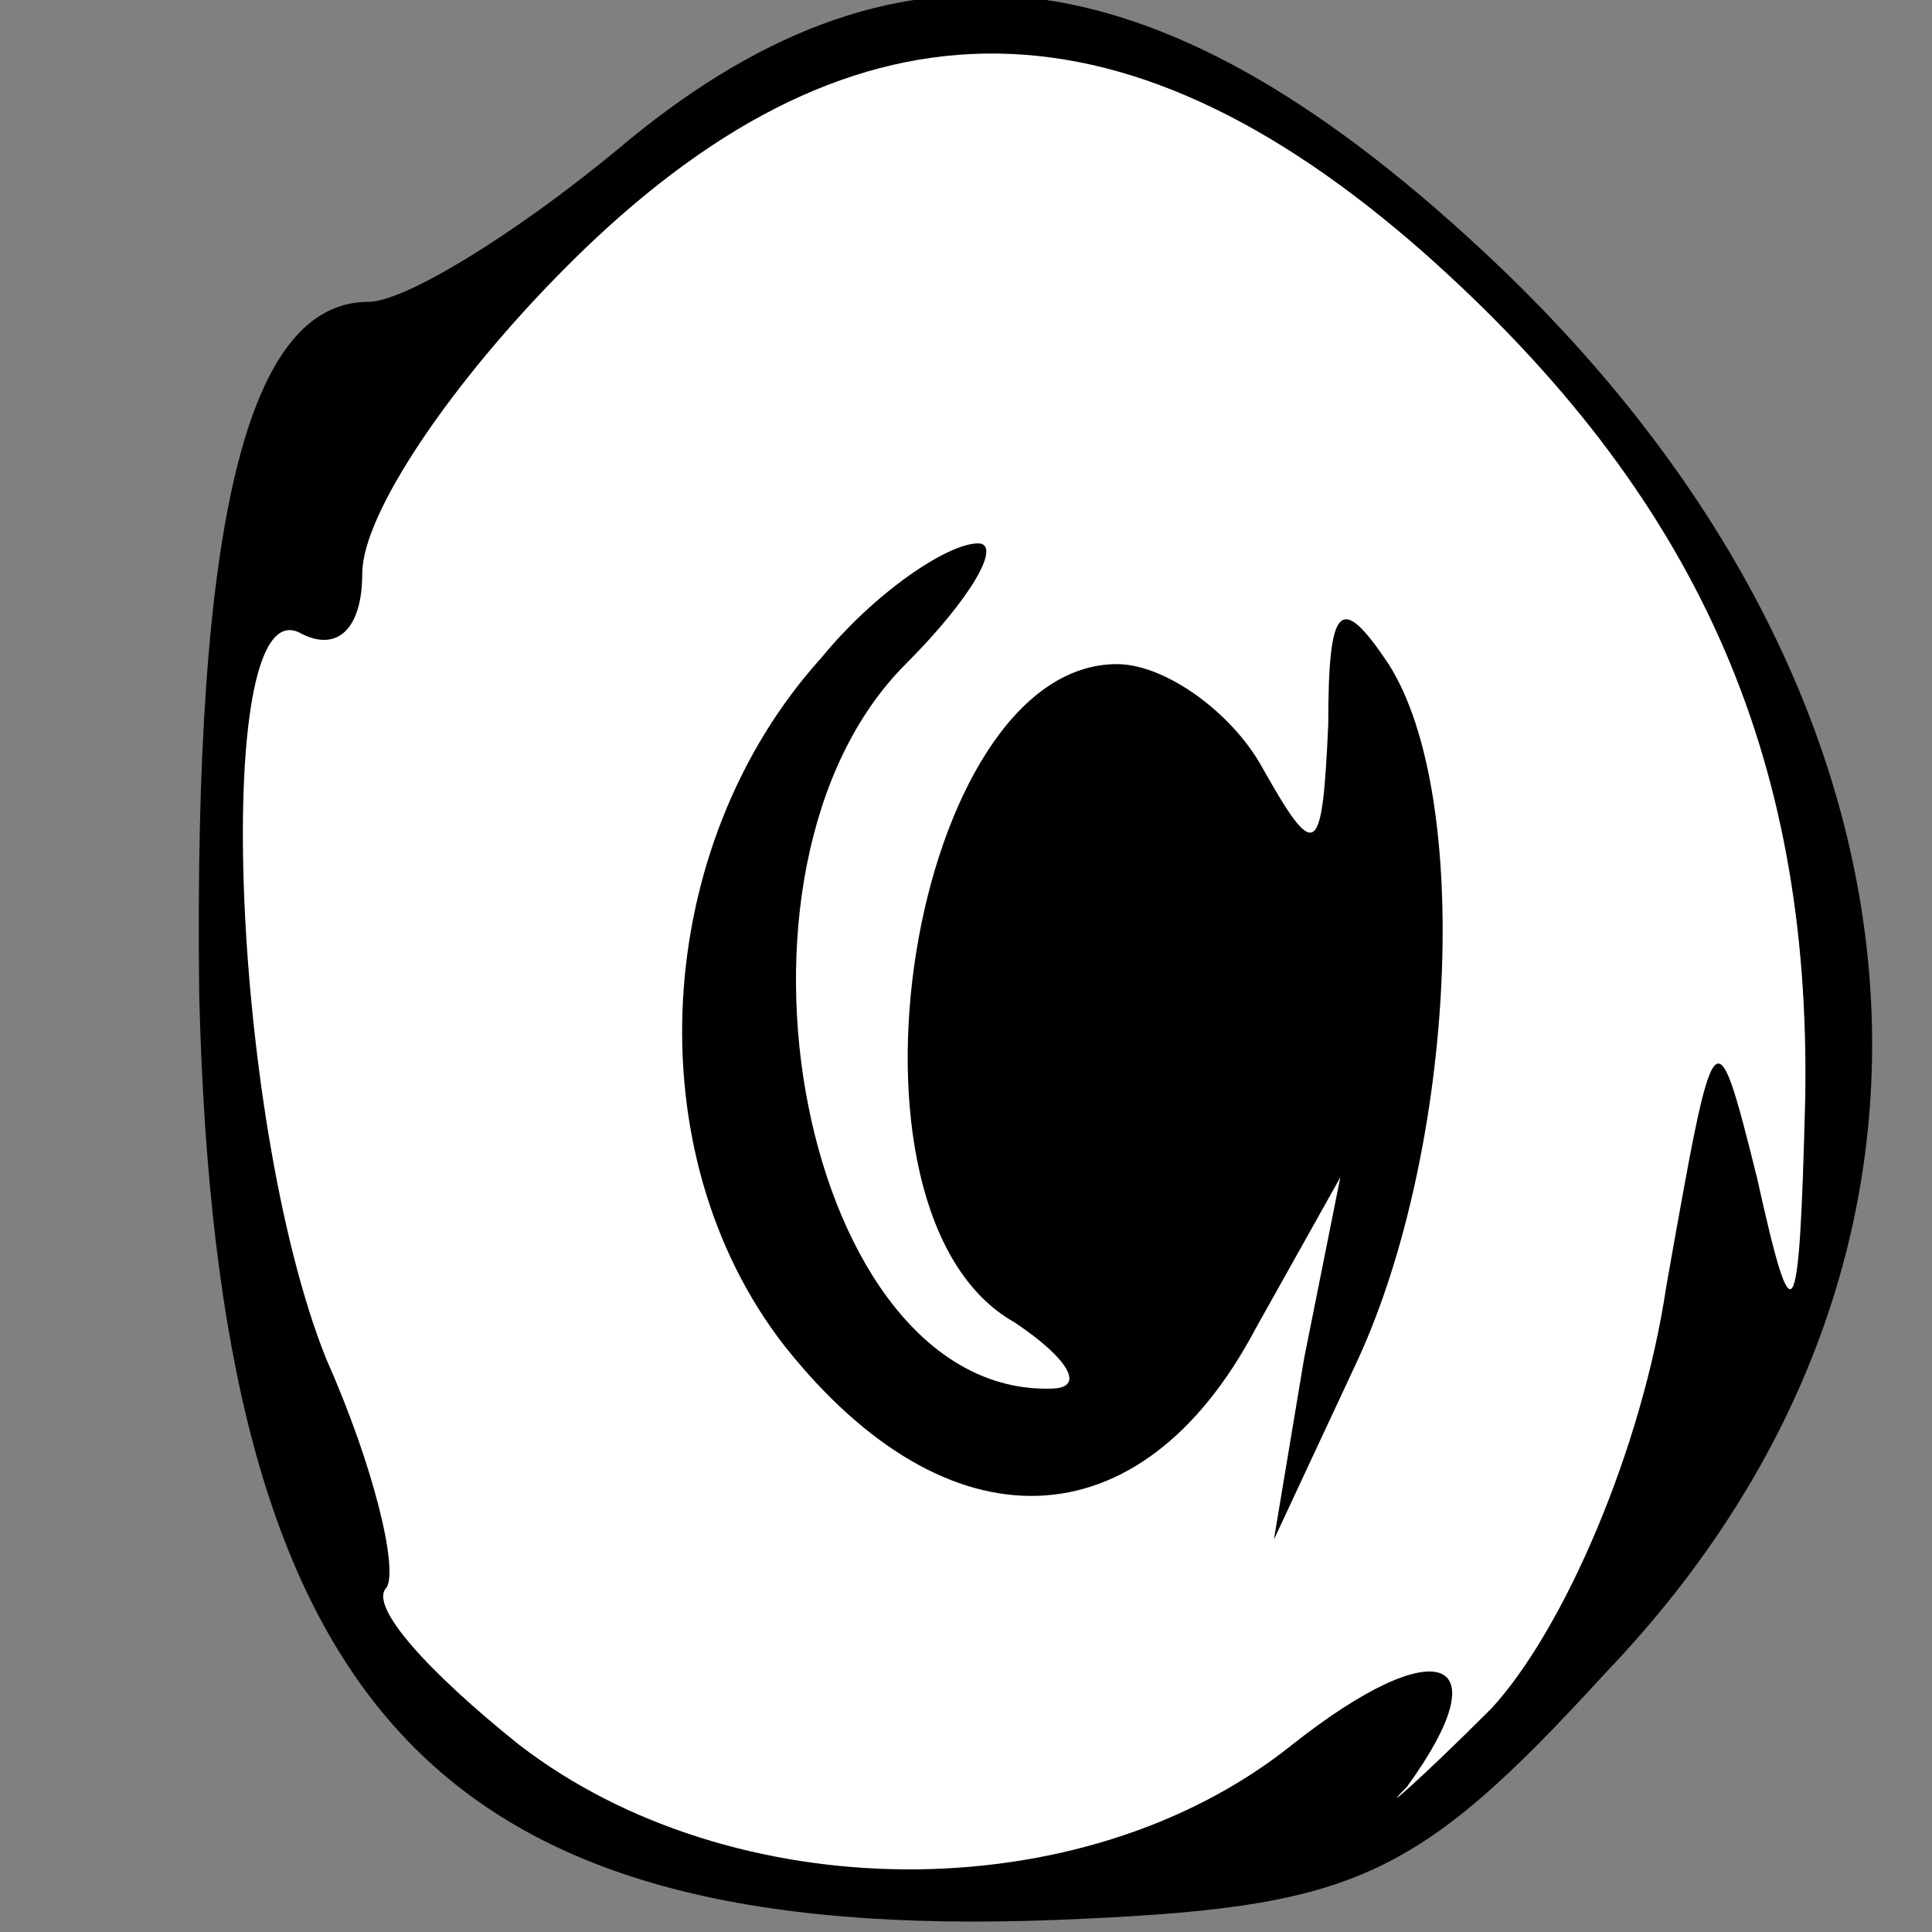 <?xml version="1.0" standalone="no"?>
<!DOCTYPE svg PUBLIC "-//W3C//DTD SVG 20010904//EN"
 "http://www.w3.org/TR/2001/REC-SVG-20010904/DTD/svg10.dtd">
<svg version="1.0" xmlns="http://www.w3.org/2000/svg"
 width="32pt" height="32pt" viewBox="0 0 32 32"
 preserveAspectRatio="xMidYMid meet">
<rect x="0" y="0" width="32" height="32" fill="#808080" stroke="none"/>
<g transform="translate(0,32) scale(0.1,-0.1)"
fill="#000000" stroke="none">
<path fill="#000000" stroke="none" d="M102 295 c-17 -14 -35 -25 -41 -25 -20
0 -29 -36 -28 -115 3 -118 39 -157 142 -153 49 2 59 6 91 41 66 69 57 164 -21
236 -54 50 -97 55 -143 16z"/>
<path fill="#ffffff" stroke="none" d="M236 278 c45 -40 64 -83 63 -140 -1
-39 -2 -40 -8 -13 -7 28 -7 27 -15 -18 -4 -27 -17 -57 -29 -70 -12 -12 -19
-18 -14 -13 16 22 5 26 -19 7 -35 -28 -93 -27 -128 0 -15 12 -25 23 -22 26 2
3 -2 20 -10 38 -16 40 -19 129 -4 120 6 -3 10 1 10 10 0 10 15 32 34 51 46 46
91 47 142 2z"/>
<path fill="#000000" stroke="none" d="M136 211 c-28 -31 -31 -82 -6 -114 27
-34 59 -33 78 3 l14 25 -6 -30 -5 -30 14 30 c16 35 19 93 5 115 -8 12 -10 10
-10 -10 -1 -22 -2 -23 -11 -7 -5 9 -16 17 -24 17 -34 0 -49 -91 -17 -109 9 -6
12 -11 6 -11 -41 -1 -58 86 -24 120 11 11 16 20 12 20 -5 0 -17 -8 -26 -19z"/>
</g>
</svg>
